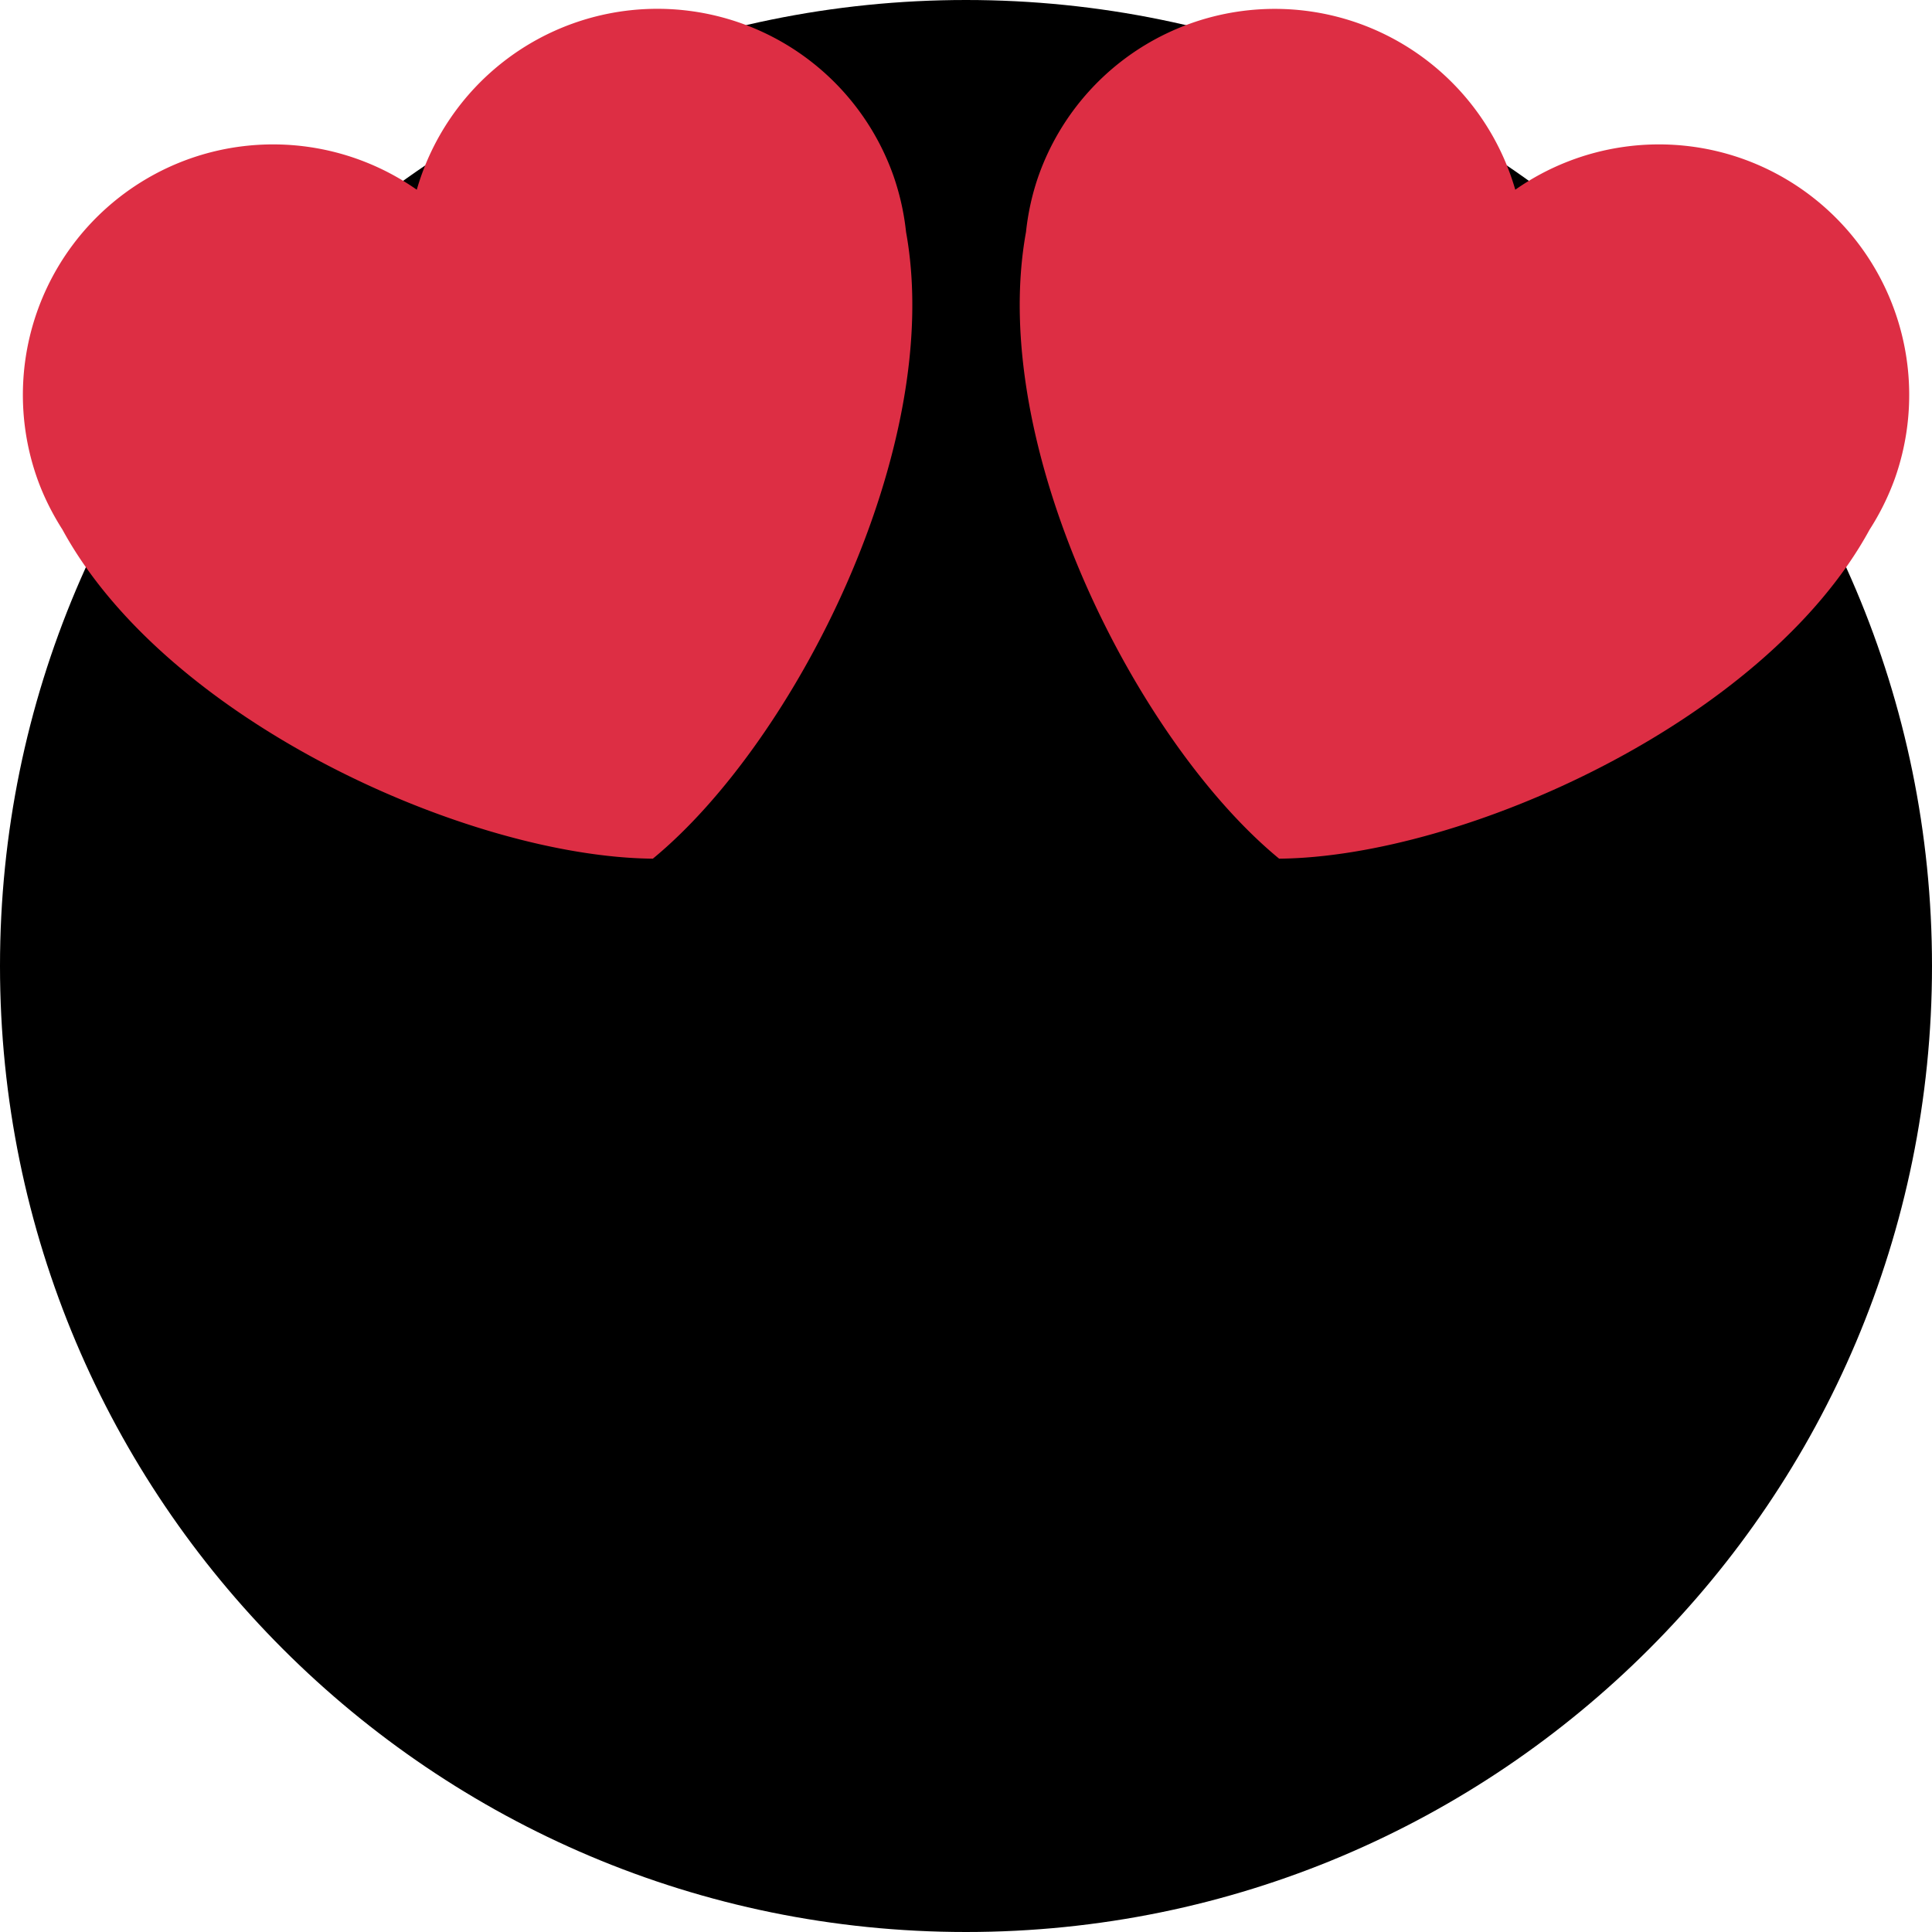 <svg class="md:w-10 md:h-10 sm:w-8 sm:h-8 w-6 h-6" viewBox="0 0 36 36"><path d="M18 36c9.941 0 18-8.059 18-18S27.941 0 18 0 0 8.059 0 18s8.059 18 18 18z" class="fill-current text-gray-400"></path><path d="M16.65 3.281a4.666 4.666 0 00-8.884.254 4.666 4.666 0 00-4.225-.58A4.67 4.67 0 00.692 8.911c.122.344.284.663.472.958 1.951 3.582 7.588 6.1 11.001 6.131 2.637-2.167 5.446-7.665 4.718-11.677a4.712 4.712 0 00-.233-1.042zm2.7 0a4.67 4.67 0 015.956-2.85 4.67 4.67 0 012.929 3.104 4.666 4.666 0 014.225-.58 4.671 4.671 0 012.85 5.956 4.72 4.72 0 01-.473.958c-1.951 3.582-7.588 6.1-11.002 6.131-2.637-2.167-5.445-7.665-4.717-11.677.037-.348.112-.698.232-1.042z" fill="#DD2E44"></path></svg>